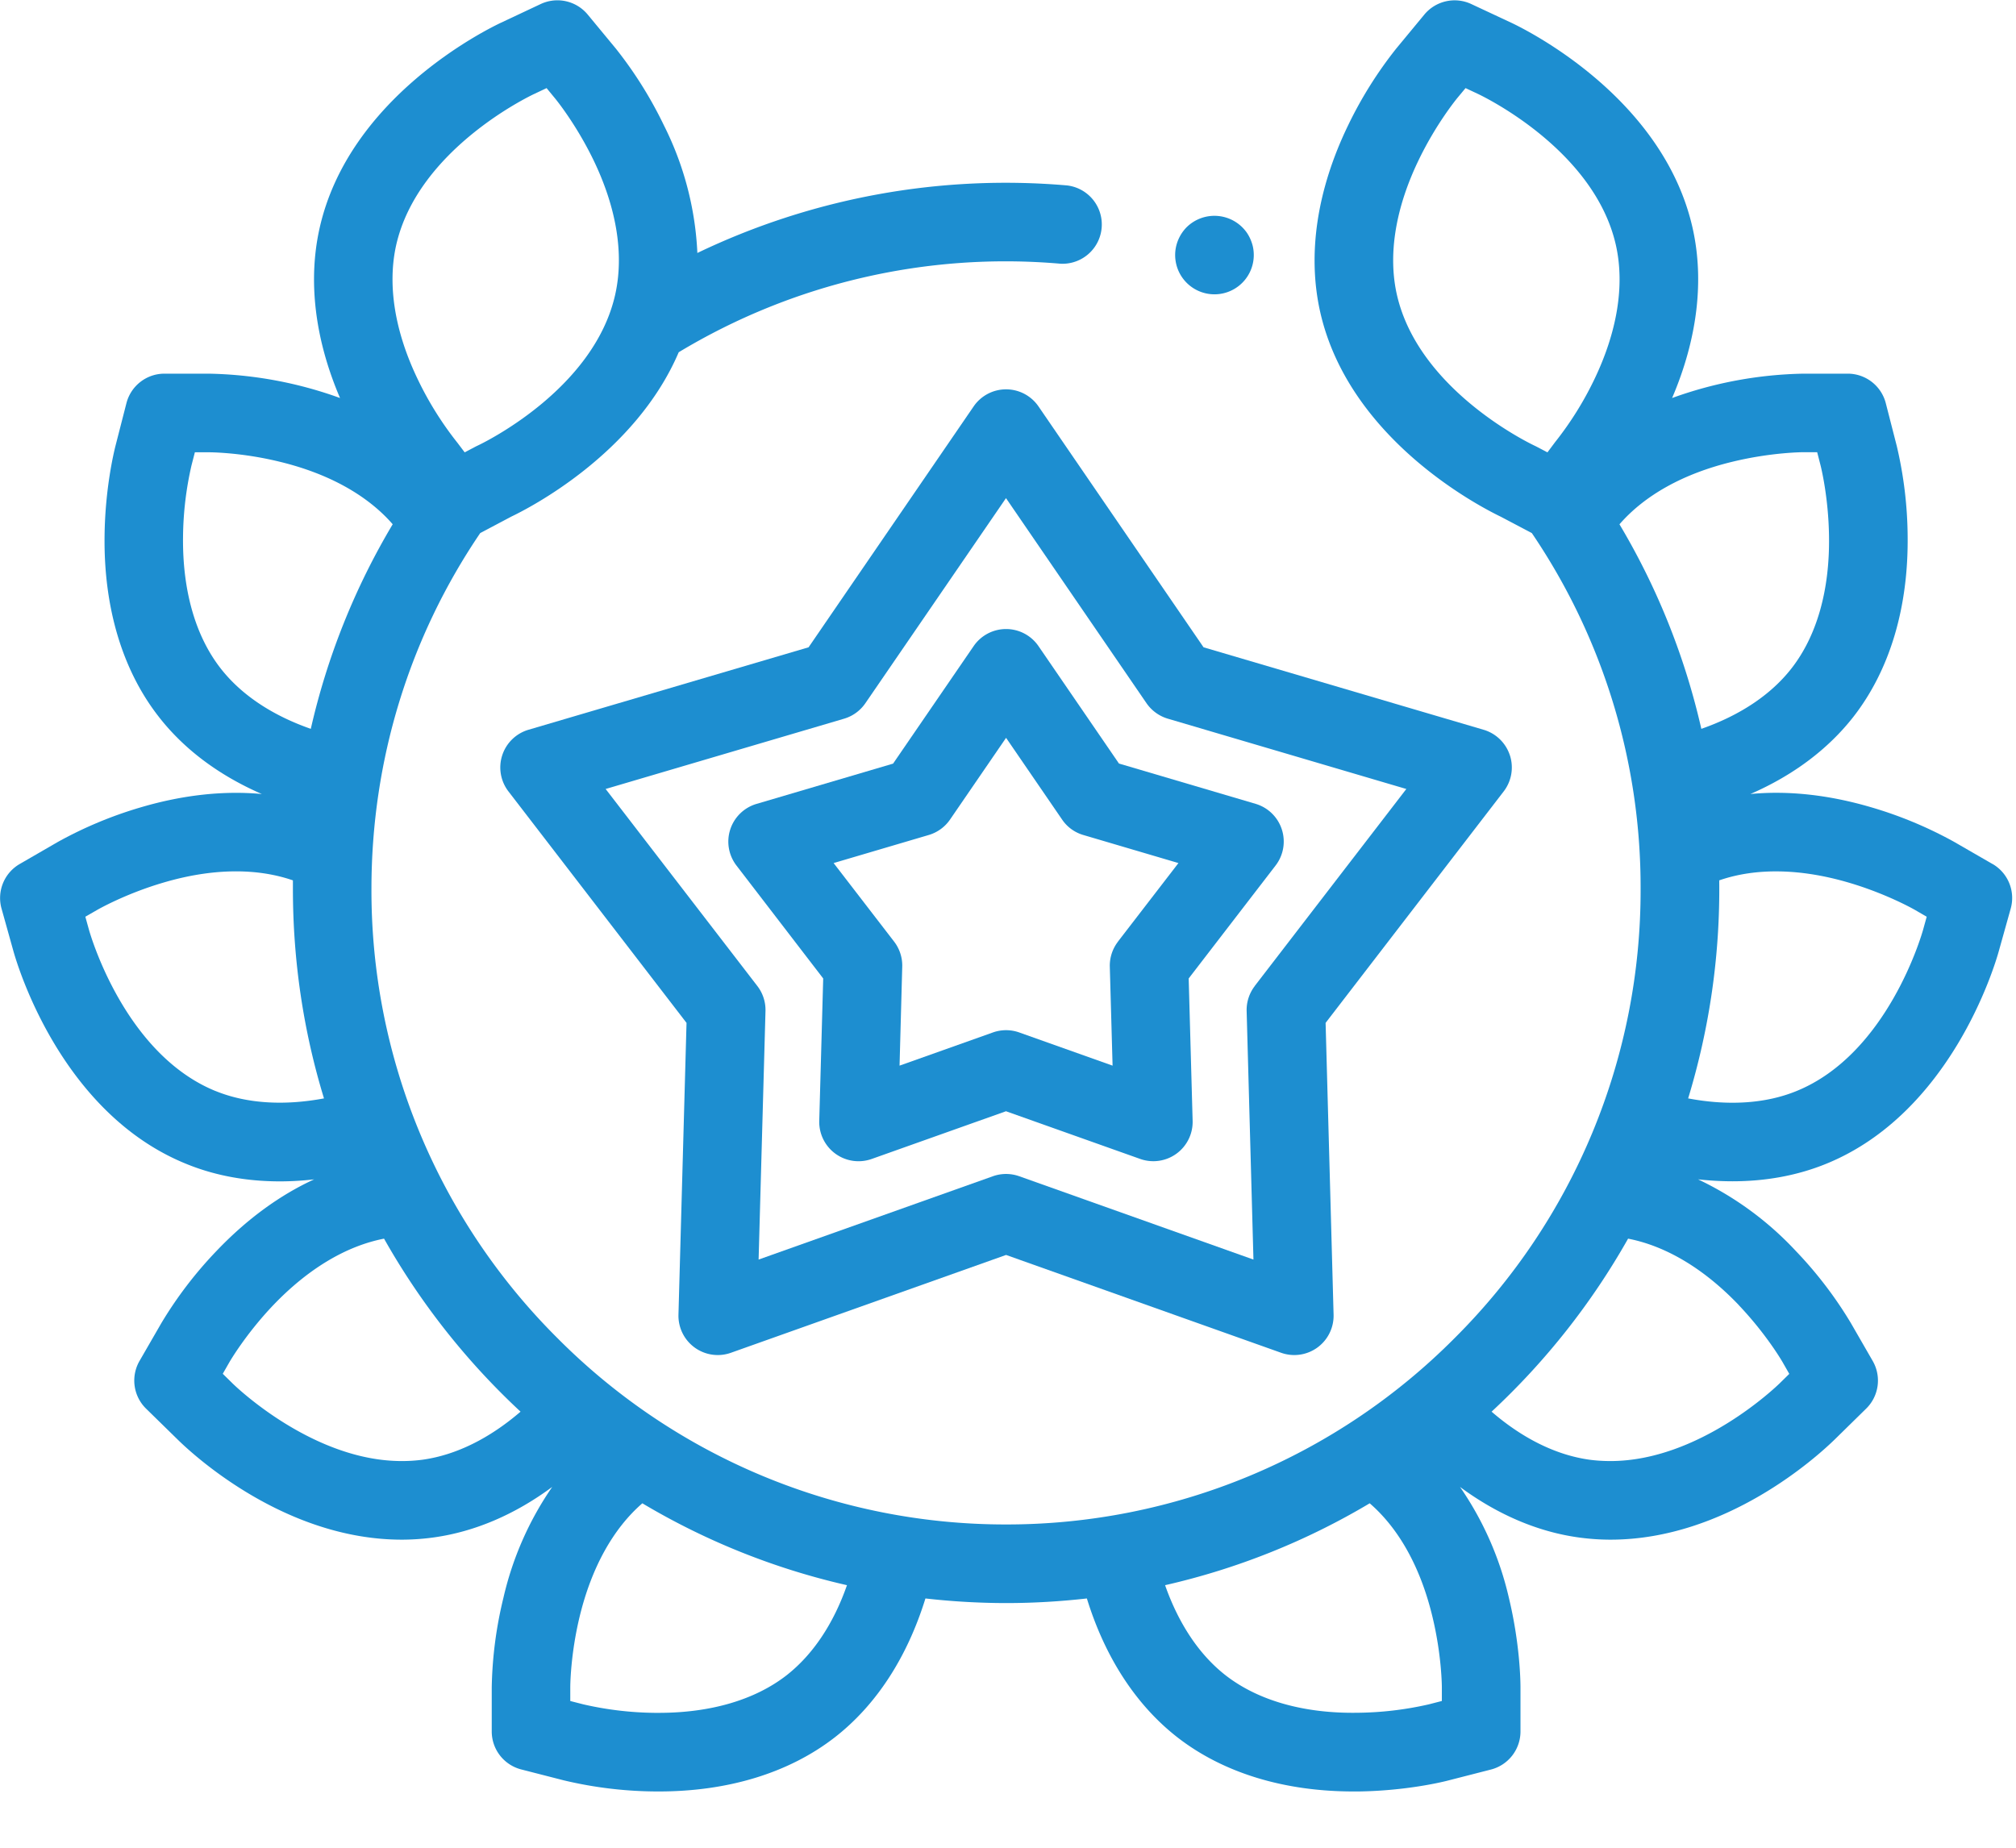 <svg xmlns="http://www.w3.org/2000/svg" width="24" height="22" viewBox="0 0 24 22">
    <g fill="#1D8ED0" fill-rule="nonzero">
        <path d="M17.975 8.994a.468.468 0 0 0-.313-.305l-3.334-.982-1.965-2.868a.468.468 0 0 0-.772 0L9.626 7.707l-3.335.982a.468.468 0 0 0-.238.734l2.12 2.756-.096 3.474a.468.468 0 0 0 .624.454l3.276-1.165 3.275 1.165a.468.468 0 0 0 .624-.454l-.095-3.474 2.12-2.756a.468.468 0 0 0 .074-.43zm-3.037 2.746a.468.468 0 0 0-.097.298l.081 2.959-2.788-.992a.468.468 0 0 0-.314 0l-2.789.992.082-2.96a.468.468 0 0 0-.097-.297L7.21 9.394l2.839-.837a.468.468 0 0 0 .253-.184l1.674-2.442 1.673 2.442c.061.088.15.153.254.184l2.839.837-1.805 2.346z"/>
        <path d="M15.26 9.876a.468.468 0 0 0-.312-.305l-1.627-.48-.958-1.398a.468.468 0 0 0-.772 0l-.959 1.399-1.627.48a.468.468 0 0 0-.238.733L9.8 11.65l-.047 1.696a.468.468 0 0 0 .625.453l1.598-.568 1.598.568a.468.468 0 0 0 .624-.453l-.047-1.696 1.034-1.344a.468.468 0 0 0 .075-.43zm-1.95 1.335a.468.468 0 0 0-.098.298l.033 1.179-1.111-.395a.468.468 0 0 0-.314 0l-1.111.395.032-1.18a.468.468 0 0 0-.097-.297l-.72-.935 1.132-.334a.468.468 0 0 0 .254-.184l.667-.973.667.973c.06.089.15.154.253.184l1.132.334-.72.935z"/>
        <path d="M23.72 10.287l-.454-.262a4.842 4.842 0 0 0-.993-.414c-.5-.147-.985-.2-1.435-.157.51-.222.927-.535 1.23-.924.431-.556.653-1.3.642-2.155a4.824 4.824 0 0 0-.13-1.067l-.13-.507a.468.468 0 0 0-.453-.352h-.525a4.837 4.837 0 0 0-1.566.29c.3-.701.385-1.397.244-2.024C19.8 1.16 18.174.357 17.99.27l-.475-.222a.468.468 0 0 0-.559.126l-.334.404a4.848 4.848 0 0 0-.571.91c-.373.769-.489 1.537-.335 2.224.344 1.528 1.922 2.33 2.15 2.44l.37.195a7.506 7.506 0 0 1 1.295 4.236 7.518 7.518 0 0 1-2.217 5.352 7.518 7.518 0 0 1-5.337 2.216 7.518 7.518 0 0 1-5.338-2.216 7.518 7.518 0 0 1-2.217-5.352c0-1.526.448-2.988 1.295-4.236l.37-.196C6.29 6.054 7.56 5.41 8.08 4.194a7.533 7.533 0 0 1 4.545-1.054.468.468 0 0 0 .08-.932 8.477 8.477 0 0 0-4.403.804 3.759 3.759 0 0 0-.4-1.523 4.851 4.851 0 0 0-.571-.911L6.997.174a.468.468 0 0 0-.56-.126L5.965.27c-.184.087-1.81.89-2.16 2.445-.141.627-.057 1.323.243 2.024a4.834 4.834 0 0 0-1.567-.29h-.523c-.214 0-.4.145-.453.352l-.13.507c-.02.08-.123.506-.13 1.067-.012.854.21 1.6.642 2.155.302.39.72.702 1.23.924-.45-.042-.936.01-1.436.157a4.844 4.844 0 0 0-.993.414l-.453.262a.468.468 0 0 0-.217.53l.141.505c.055.196.578 1.933 2.054 2.534.34.14.717.21 1.118.21.134 0 .27-.008.409-.024-.41.188-.804.476-1.164.854a4.814 4.814 0 0 0-.653.854l-.262.454a.468.468 0 0 0 .078.568l.374.366c.203.2 1.289 1.194 2.67 1.194.126 0 .253-.009.376-.026.489-.067.969-.272 1.415-.602a3.834 3.834 0 0 0-.581 1.321 4.831 4.831 0 0 0-.139 1.067v.523c0 .214.145.4.352.453l.507.13a4.838 4.838 0 0 0 1.13.132c.827 0 1.55-.222 2.092-.642.494-.383.864-.952 1.082-1.656a8.654 8.654 0 0 0 .947.055h.036c.316-.001.629-.02.939-.055.217.704.588 1.273 1.081 1.656.542.42 1.265.642 2.092.642h.063c.559-.008.987-.11 1.067-.131l.507-.13a.468.468 0 0 0 .352-.454v-.523c0-.083-.007-.522-.138-1.067a3.835 3.835 0 0 0-.582-1.321c.447.33.927.535 1.415.602.124.017.25.026.377.026 1.38 0 2.466-.995 2.67-1.194l.373-.366a.468.468 0 0 0 .078-.568l-.261-.453a4.813 4.813 0 0 0-.653-.855 3.835 3.835 0 0 0-1.165-.854c.139.015.275.023.41.023.4 0 .777-.07 1.117-.209 1.476-.602 2-2.338 2.054-2.534l.141-.504a.468.468 0 0 0-.216-.531zM4.716 2.92c.257-1.14 1.589-1.776 1.645-1.802l.146-.069.102.124c.01.012.246.301.452.724.28.576.37 1.132.263 1.61-.256 1.14-1.588 1.776-1.645 1.802a.48.48 0 0 0-.02.01l-.127.067-.087-.115a3.961 3.961 0 0 1-.465-.741c-.28-.576-.37-1.133-.264-1.61zM2.625 7.956c-.3-.386-.454-.929-.446-1.568a3.95 3.95 0 0 1 .101-.848l.04-.155h.161c.016 0 .388 0 .846.112.581.14 1.045.397 1.348.745A8.39 8.39 0 0 0 3.7 8.678c-.464-.162-.831-.408-1.075-.722zm-.06 5.034c-1.081-.441-1.489-1.86-1.506-1.92l-.043-.155.139-.08c.014-.008.337-.193.789-.326.575-.17 1.106-.178 1.543-.027v.102c0 .858.126 1.696.37 2.494-.481.09-.926.061-1.291-.088zm2.466 4.39a1.843 1.843 0 0 1-.25.016c-1.056 0-1.976-.888-2.014-.926l-.115-.113.08-.14c.008-.013.194-.333.52-.676.413-.432.867-.705 1.32-.793a8.545 8.545 0 0 0 1.625 2.06c-.373.321-.771.517-1.166.572zm4.33 2.569c-.376.291-.901.445-1.519.445h-.05a3.97 3.97 0 0 1-.847-.101l-.156-.04v-.161c0-.016.001-.388.112-.846.141-.581.398-1.045.746-1.347a8.4 8.4 0 0 0 2.436.975c-.162.463-.408.83-.722 1.075zm7.803.304l-.155.04a3.971 3.971 0 0 1-.848.1c-.638.01-1.182-.145-1.568-.444-.314-.244-.56-.612-.723-1.075a8.4 8.4 0 0 0 2.436-.975c.349.302.606.766.746 1.347.111.458.113.83.113.846v.16zm1.358-15a.525.525 0 0 0-.014.018l-.086.115-.128-.067a.451.451 0 0 0-.02-.01c-.056-.026-1.388-.663-1.645-1.803-.107-.477-.016-1.033.264-1.609.205-.423.442-.712.451-.724l.103-.124.145.068c.057.027 1.389.663 1.645 1.803.107.477.016 1.034-.263 1.61a3.955 3.955 0 0 1-.452.723zm.757.99c.303-.349.766-.606 1.348-.746.458-.111.83-.113.846-.113h.16l.04.156c.004.015.095.376.101.848.009.64-.145 1.182-.445 1.568-.244.314-.612.56-1.075.722a8.39 8.39 0 0 0-.975-2.436zm1.422 9.298c.326.343.512.663.52.677l.08.14-.114.112c-.039.038-.958.926-2.015.926-.084 0-.168-.005-.25-.016-.394-.055-.792-.25-1.165-.572a8.545 8.545 0 0 0 1.625-2.06c.453.088.907.36 1.32.793zm2.193-4.471c-.017.06-.424 1.479-1.506 1.92-.366.15-.81.179-1.291.088a8.533 8.533 0 0 0 .37-2.596c.436-.151.967-.142 1.542.027.452.133.776.318.79.326l.138.08-.043.155z"/>
        <path d="M14.917 2.944a.495.495 0 0 0-.07-.168.471.471 0 0 0-.72-.071.478.478 0 0 0-.128.24.468.468 0 1 0 .918 0z"/>
    </g>
</svg>
